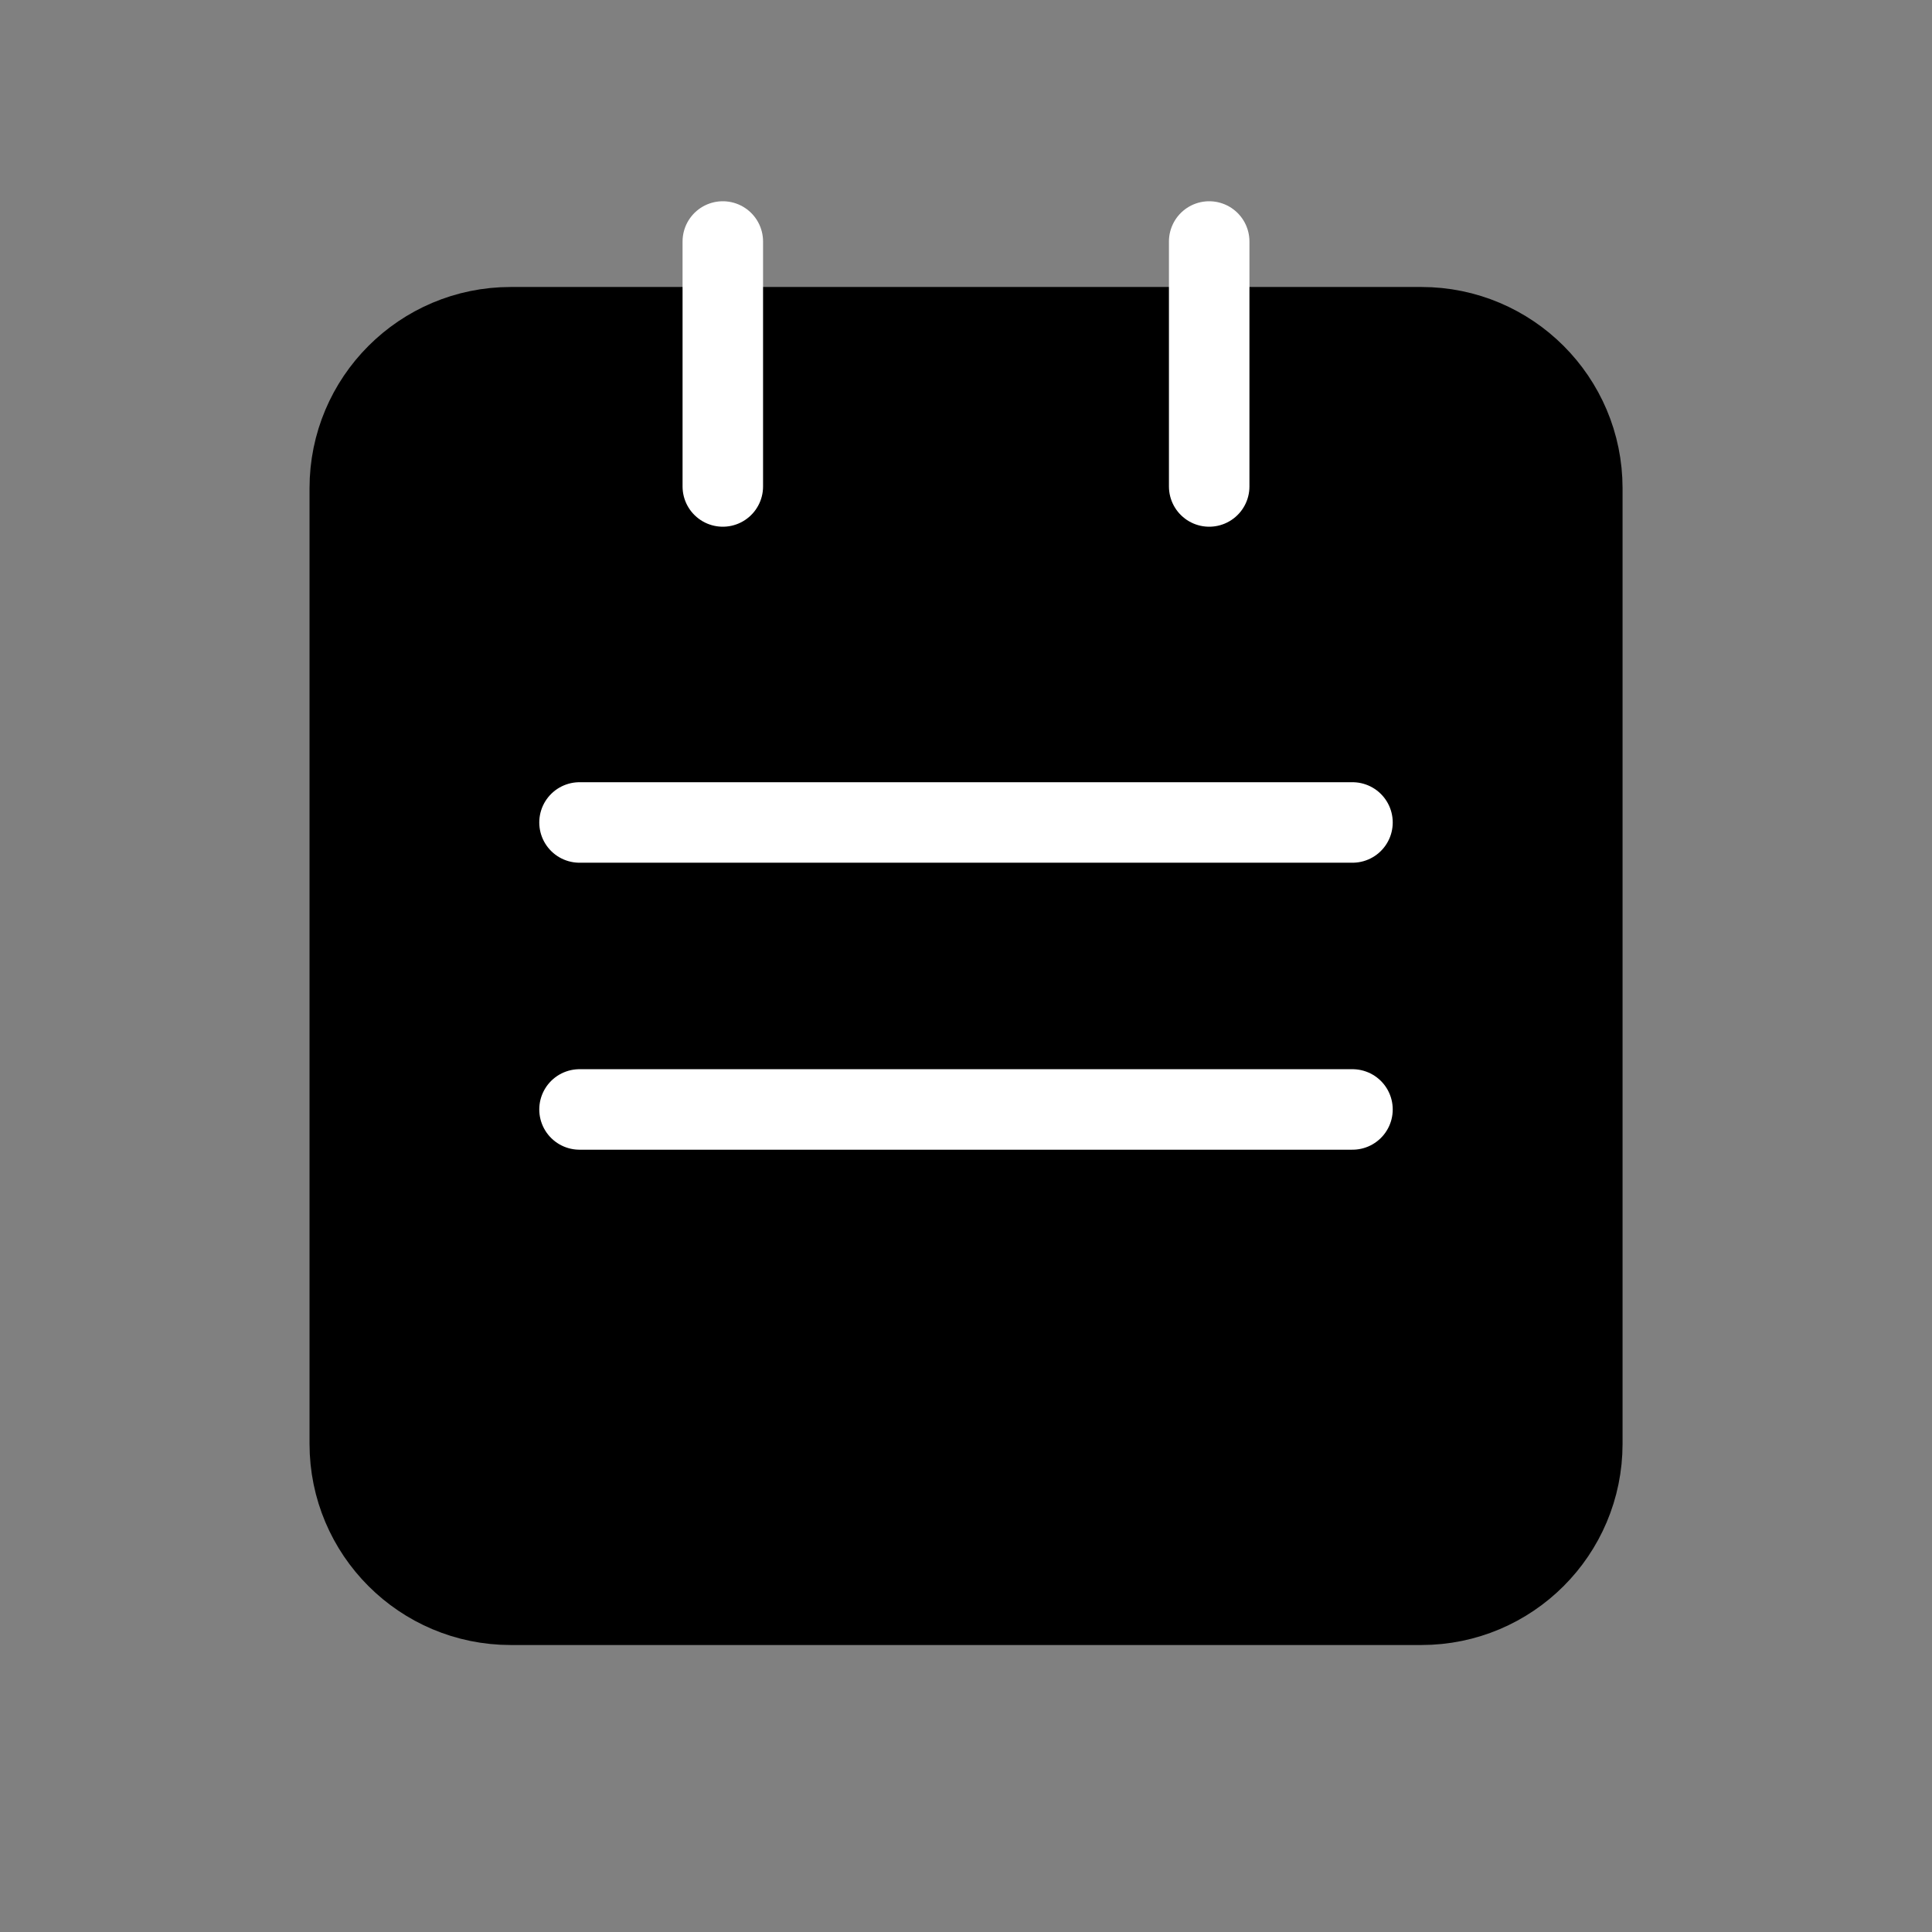 <svg width="24" height="24" viewBox="0 0 24 24" fill="none" xmlns="http://www.w3.org/2000/svg">
<rect x="0" y="0" width="24" height="24" fill="#808080" stroke="none"/>
<path d="M17.656 4.065H6.345C5.24 4.065 4.345 4.96 4.345 6.065V17.935C4.345 19.04 5.24 19.935 6.345 19.935H17.656C18.761 19.935 19.656 19.04 19.656 17.935V6.065C19.656 4.96 18.761 4.065 17.656 4.065Z" fill="black" stroke="black" stroke-linecap="round" stroke-linejoin="round"/>
<path d="M8.979 3V6.043" stroke="white" stroke-linecap="round"/>
<path d="M15.021 3V6.043" stroke="white" stroke-linecap="round"/>
<path d="M7.199 10.217H16.801" stroke="white" stroke-linecap="round" stroke-linejoin="round"/>
<path d="M7.199 13.782H16.801" stroke="white" stroke-linecap="round" stroke-linejoin="round"/>
</svg>
